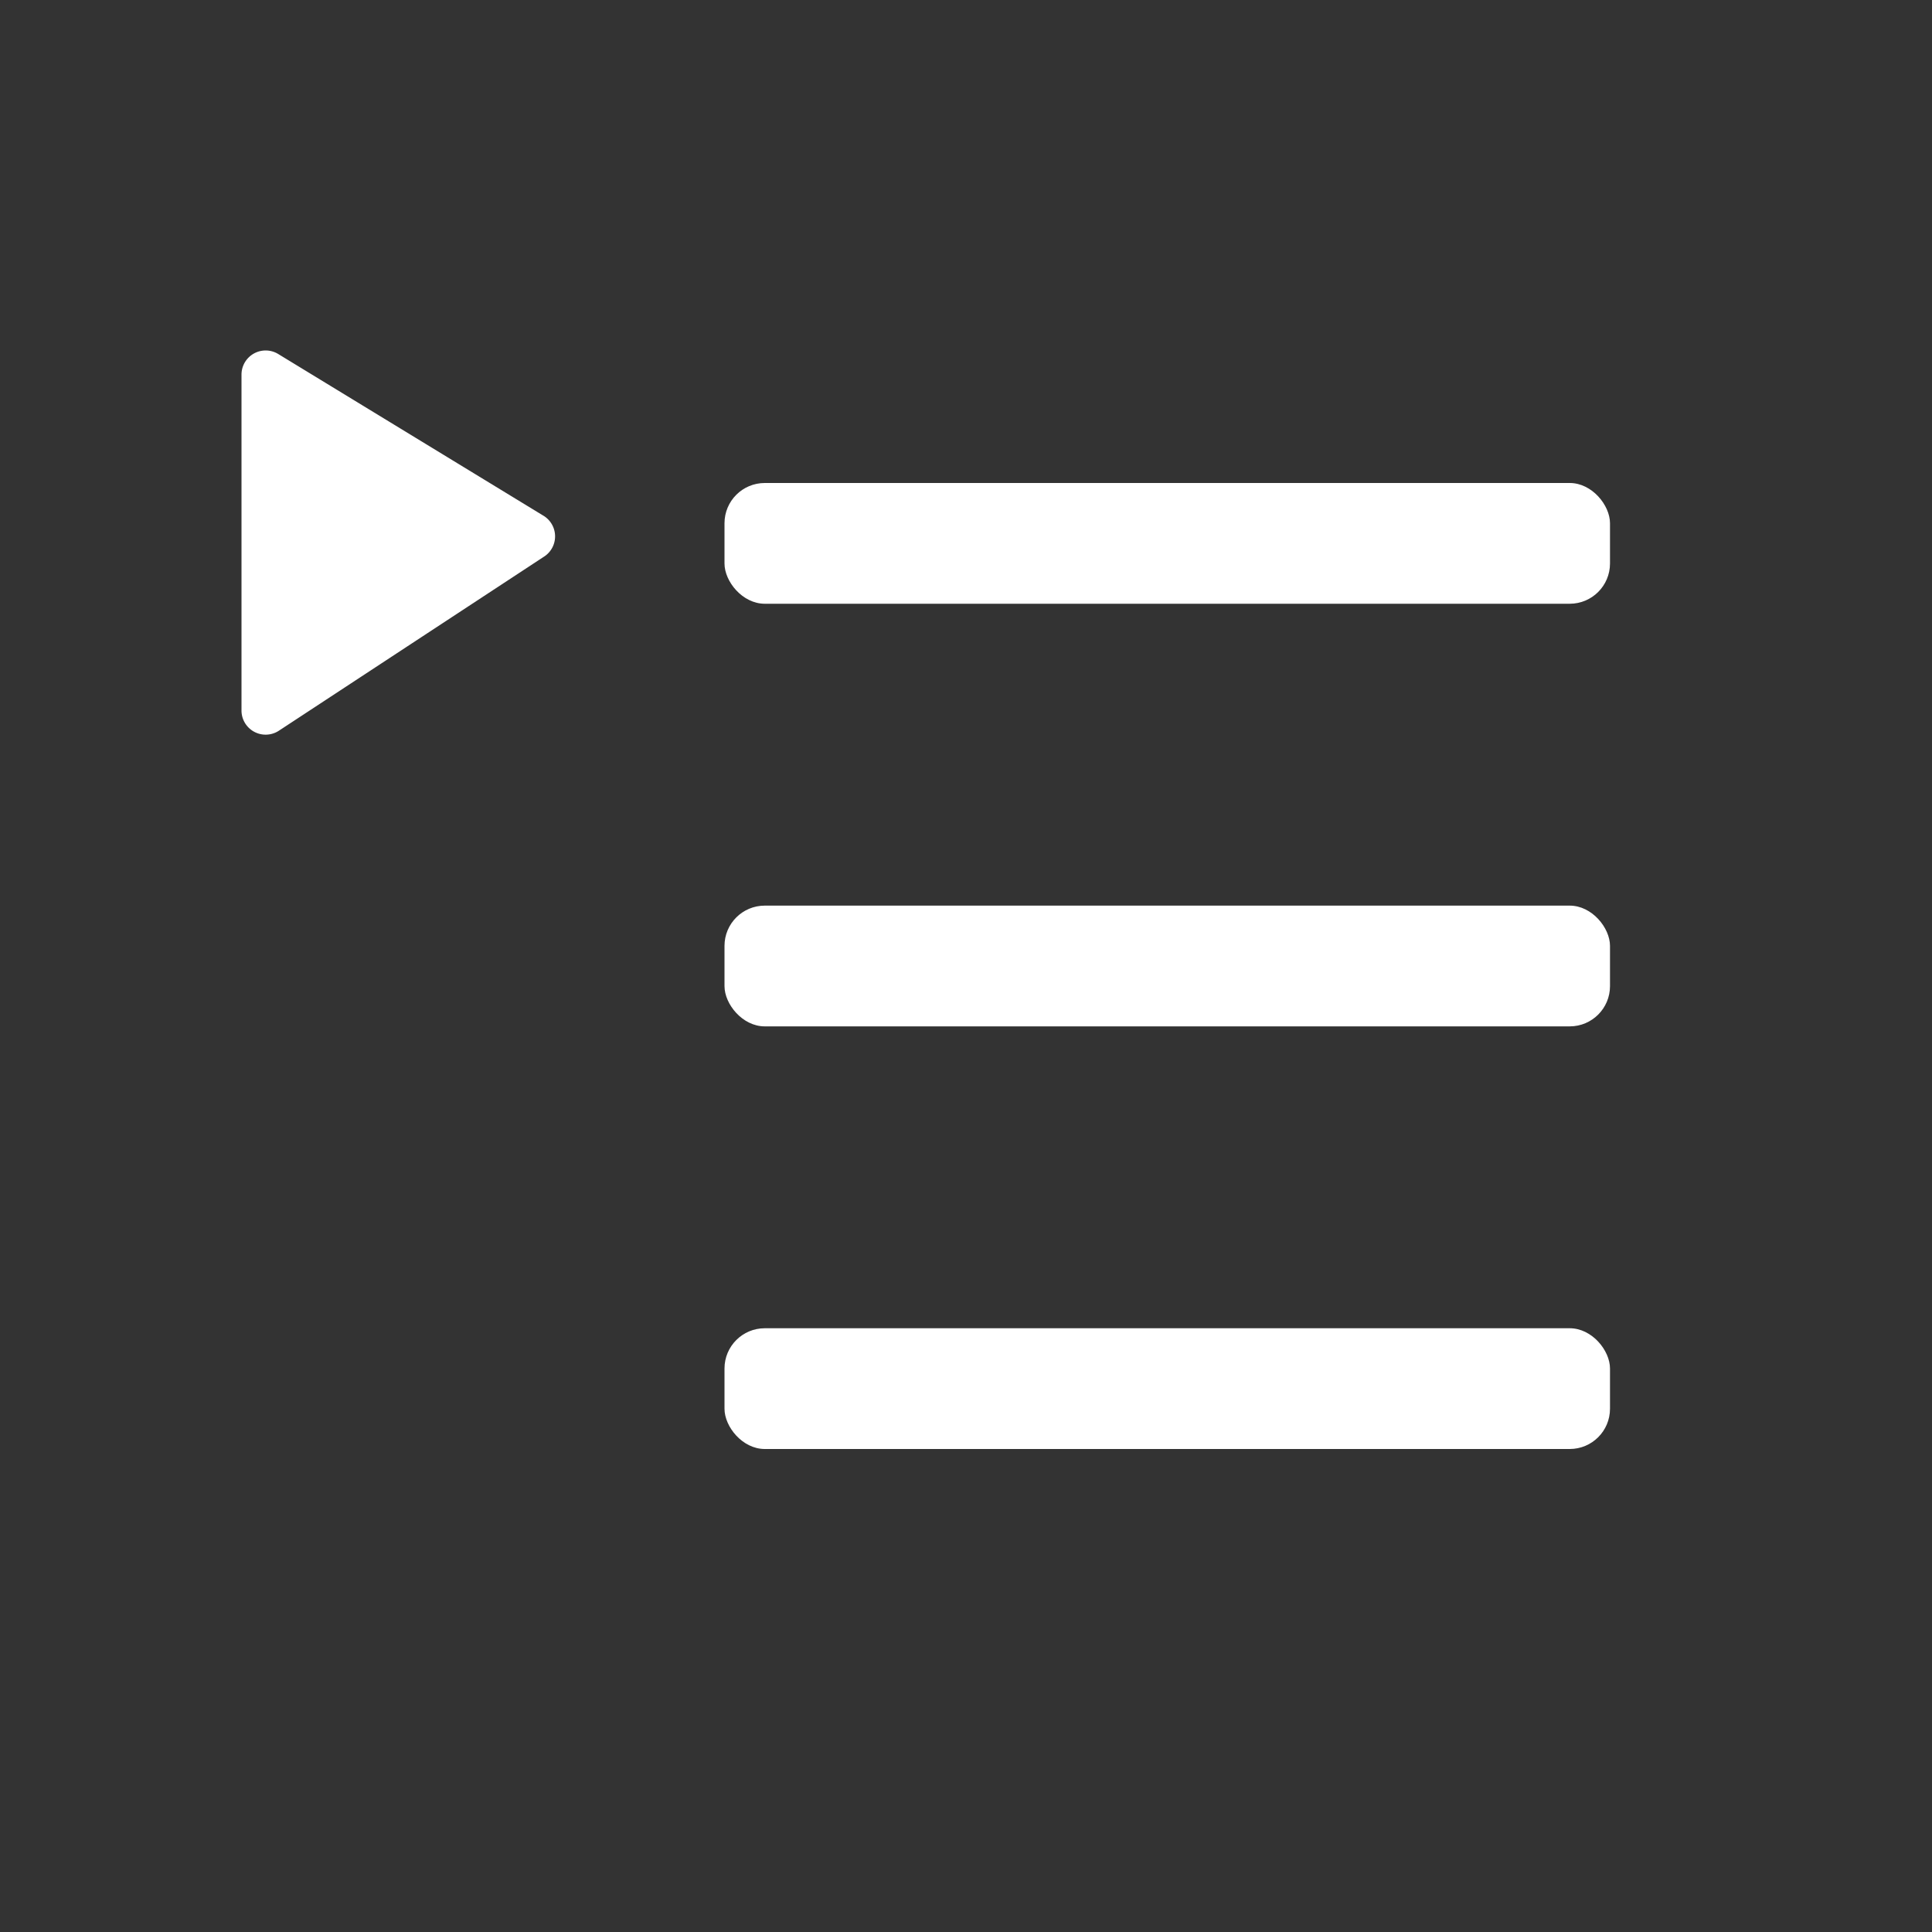 <svg xmlns="http://www.w3.org/2000/svg" viewBox="0 0 24 24"><rect x="0" y="0" width="24" height="24" fill="#333333" stroke="none"/><defs><style>.cls-1{fill:none;}.cls-2{fill:#fff;}</style></defs><g data-name="Bounding area"><polyline class="cls-1" points="24 0 24 24 0 24 0 0"/></g><path class="cls-2" d="M6.75,6.92,3.46,9.08A.3.3,0,0,1,3,8.83V4.65a.3.3,0,0,1,.46-.25l3.28,2A.3.3,0,0,1,6.75,6.92Z"/><rect class="cls-2" x="9" y="11.25" width="11" height="1.5" rx="0.5" ry="0.5"/><rect class="cls-2" x="9" y="6" width="11" height="1.5" rx="0.5" ry="0.5"/><rect class="cls-2" x="9" y="16.5" width="11" height="1.5" rx="0.5" ry="0.5"/></svg>